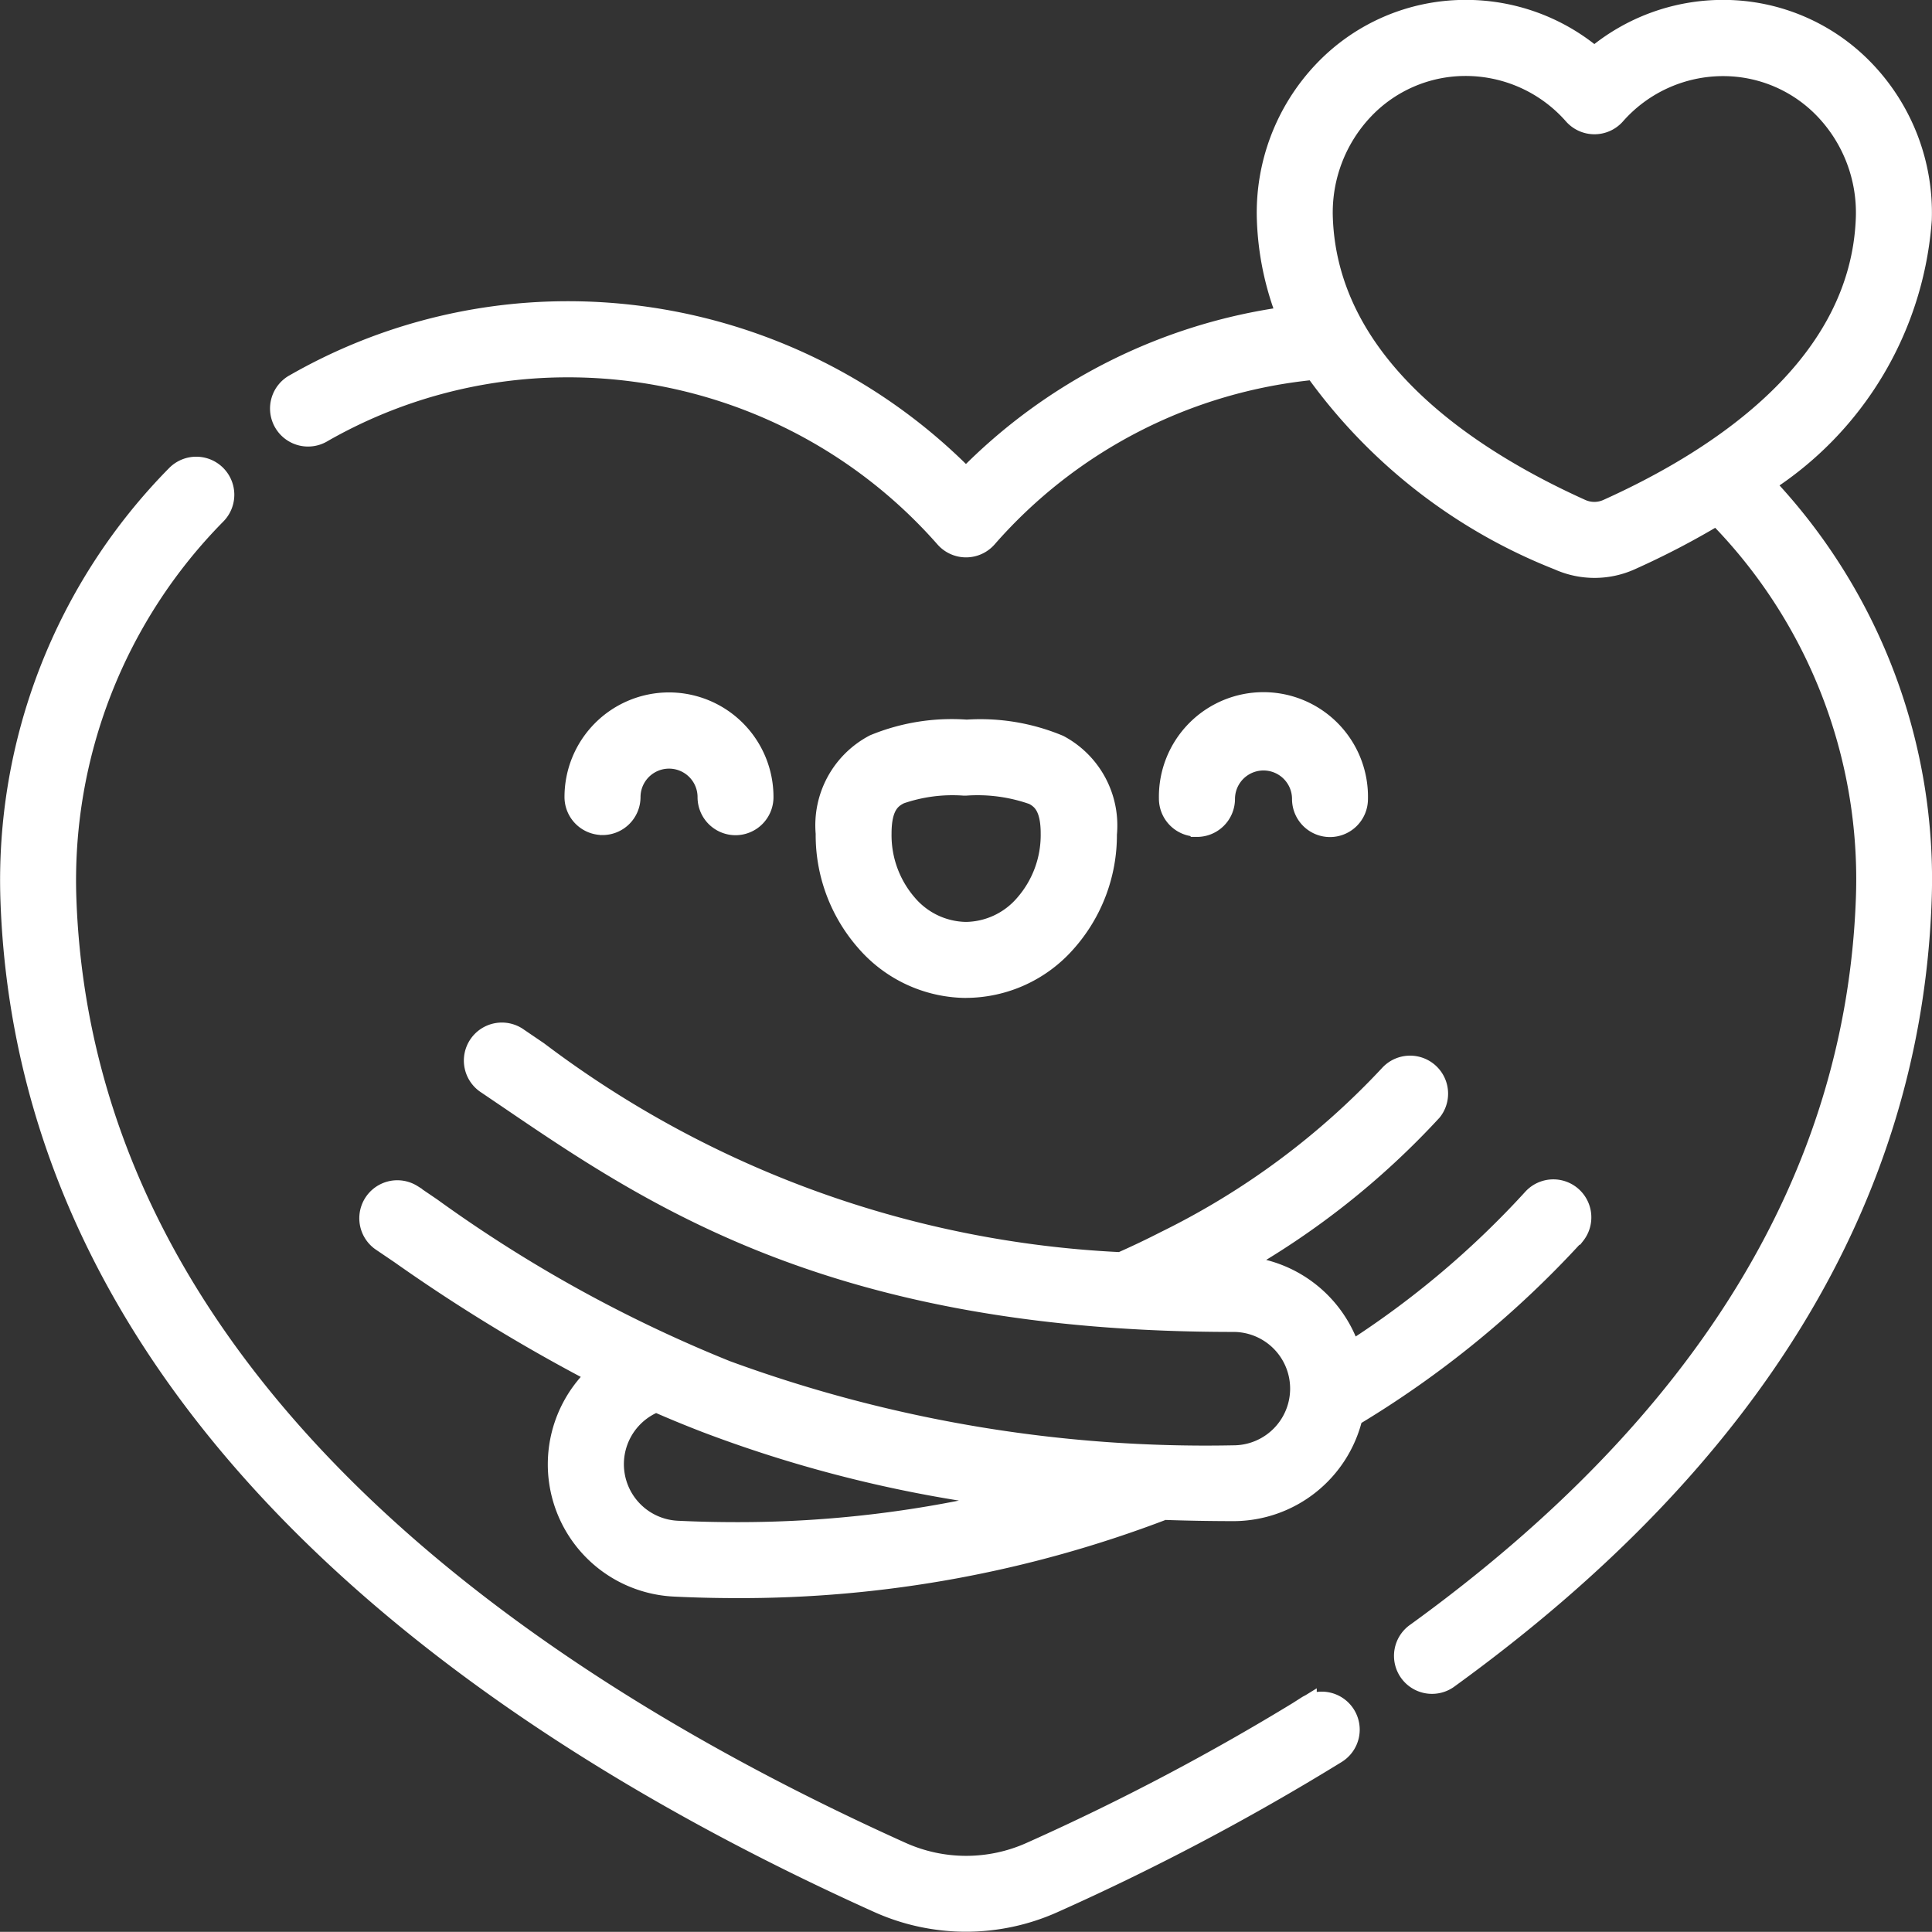 <svg xmlns="http://www.w3.org/2000/svg" width="38.681" height="38.678" viewBox="0 0 38.681 38.678">
  <rect x="0" y="0" width="38.681" height="38.678" fill="#333333" stroke="none"/>
  <path id="heart" d="M11.861,16.321a.561.561,0,0,0,.561-.559.771.771,0,0,1,1.542,0,.561.561,0,0,0,.559.562h0a.561.561,0,0,0,.561-.559,1.893,1.893,0,0,0-1.887-1.9h-.006A1.893,1.893,0,0,0,11.3,15.758a.561.561,0,0,0,.559.562Zm14.1,17.641a47.5,47.5,0,0,1-5.524,2.918,3.155,3.155,0,0,1-2.591,0C10.406,33.529,1.468,27.5,1.127,17.789a10.425,10.425,0,0,1,3-7.686.561.561,0,0,0-.8-.79,11.55,11.55,0,0,0-3.32,8.516C.368,28.111,9.655,34.42,17.382,37.9a4.277,4.277,0,0,0,3.513,0,48.607,48.607,0,0,0,5.655-2.988.561.561,0,1,0-.592-.953Zm5.377-9.439a.561.561,0,0,0-.848-.733,18.215,18.215,0,0,1-3.65,3.074,2.46,2.46,0,0,0-2.29-1.718,15.98,15.98,0,0,0,3.92-3.1.561.561,0,0,0-.848-.733,15.413,15.413,0,0,1-4.484,3.33c-.289.148-.59.292-.9.429a20.964,20.964,0,0,1-11.666-4.221l-.043-.029-.353-.24a.561.561,0,1,0-.628.929l.351.238.043.029c2.941,2,6.6,4.491,14.551,4.491a1.335,1.335,0,1,1,0,2.67A27.871,27.871,0,0,1,14.338,27.24a27.821,27.821,0,0,1-5.9-3.259l-.387-.263a.561.561,0,0,0-.628.929l.385.261a34.526,34.526,0,0,0,3.948,2.409,2.451,2.451,0,0,0,1.549,4.251c.411.02.826.03,1.234.03A23.711,23.711,0,0,0,23.1,30.032q.685.024,1.391.025a2.46,2.46,0,0,0,2.391-1.895,19.9,19.9,0,0,0,4.451-3.639ZM14.541,30.477c-.39,0-.787-.009-1.181-.028a1.334,1.334,0,0,1-.425-2.574q.482.212,1,.412A25.96,25.96,0,0,0,20.121,29.8a22.988,22.988,0,0,1-5.58.677ZM38.275,4.2a4.119,4.119,0,0,0-1.131-2.978A3.919,3.919,0,0,0,34.326,0h-.033a3.986,3.986,0,0,0-2.574.942A3.976,3.976,0,0,0,29.112,0a3.919,3.919,0,0,0-2.819,1.222A4.119,4.119,0,0,0,25.162,4.2a5.792,5.792,0,0,0,.405,1.939,11.072,11.072,0,0,0-6.429,3.236,11.175,11.175,0,0,0-8.064-3.342A11,11,0,0,0,5.706,7.484a.561.561,0,1,0,.557.973,9.882,9.882,0,0,1,4.821-1.3,10.048,10.048,0,0,1,7.634,3.414.561.561,0,0,0,.842,0,9.976,9.976,0,0,1,6.554-3.365A10.919,10.919,0,0,0,31,11.017a1.761,1.761,0,0,0,1.446,0,16.247,16.247,0,0,0,1.726-.9,10.377,10.377,0,0,1,2.983,7.672c-.2,5.568-3.222,10.514-9,14.7a.561.561,0,1,0,.658.908c6.068-4.4,9.251-9.639,9.459-15.57a11.5,11.5,0,0,0-3.153-8.343A6.845,6.845,0,0,0,38.275,4.2ZM31.981,9.994a.639.639,0,0,1-.525,0c-2.3-1.038-5.07-2.892-5.173-5.831A2.991,2.991,0,0,1,27.1,2a2.807,2.807,0,0,1,2.018-.877A2.874,2.874,0,0,1,31.3,2.1a.561.561,0,0,0,.842,0,2.872,2.872,0,0,1,2.177-.974A2.807,2.807,0,0,1,36.334,2a2.991,2.991,0,0,1,.82,2.163C37.051,7.1,34.284,8.956,31.981,9.994ZM19.134,19.581h.008a2.682,2.682,0,0,0,2.008-.92,3.226,3.226,0,0,0,.81-2.156A1.828,1.828,0,0,0,21,14.716a4.082,4.082,0,0,0-1.848-.306,4.08,4.08,0,0,0-1.85.295,1.828,1.828,0,0,0-.973,1.783,3.227,3.227,0,0,0,.8,2.161,2.681,2.681,0,0,0,2.01.933ZM17.8,15.706a3.211,3.211,0,0,1,1.29-.175h.052a3.34,3.34,0,0,1,1.341.183c.183.094.353.254.351.787a2.107,2.107,0,0,1-.523,1.41,1.575,1.575,0,0,1-1.174.549h0a1.574,1.574,0,0,1-1.175-.556,2.107,2.107,0,0,1-.514-1.413c0-.533.172-.692.356-.784Zm5.963.652a.561.561,0,0,0,.561-.559.771.771,0,0,1,1.542,0,.561.561,0,0,0,.559.562h0a.561.561,0,0,0,.561-.559,1.893,1.893,0,1,0-3.785-.012.561.561,0,0,0,.559.562Z" transform="translate(0.202 0.198)" fill="#fff" stroke="#fff" stroke-width="0.4"/>
</svg>
